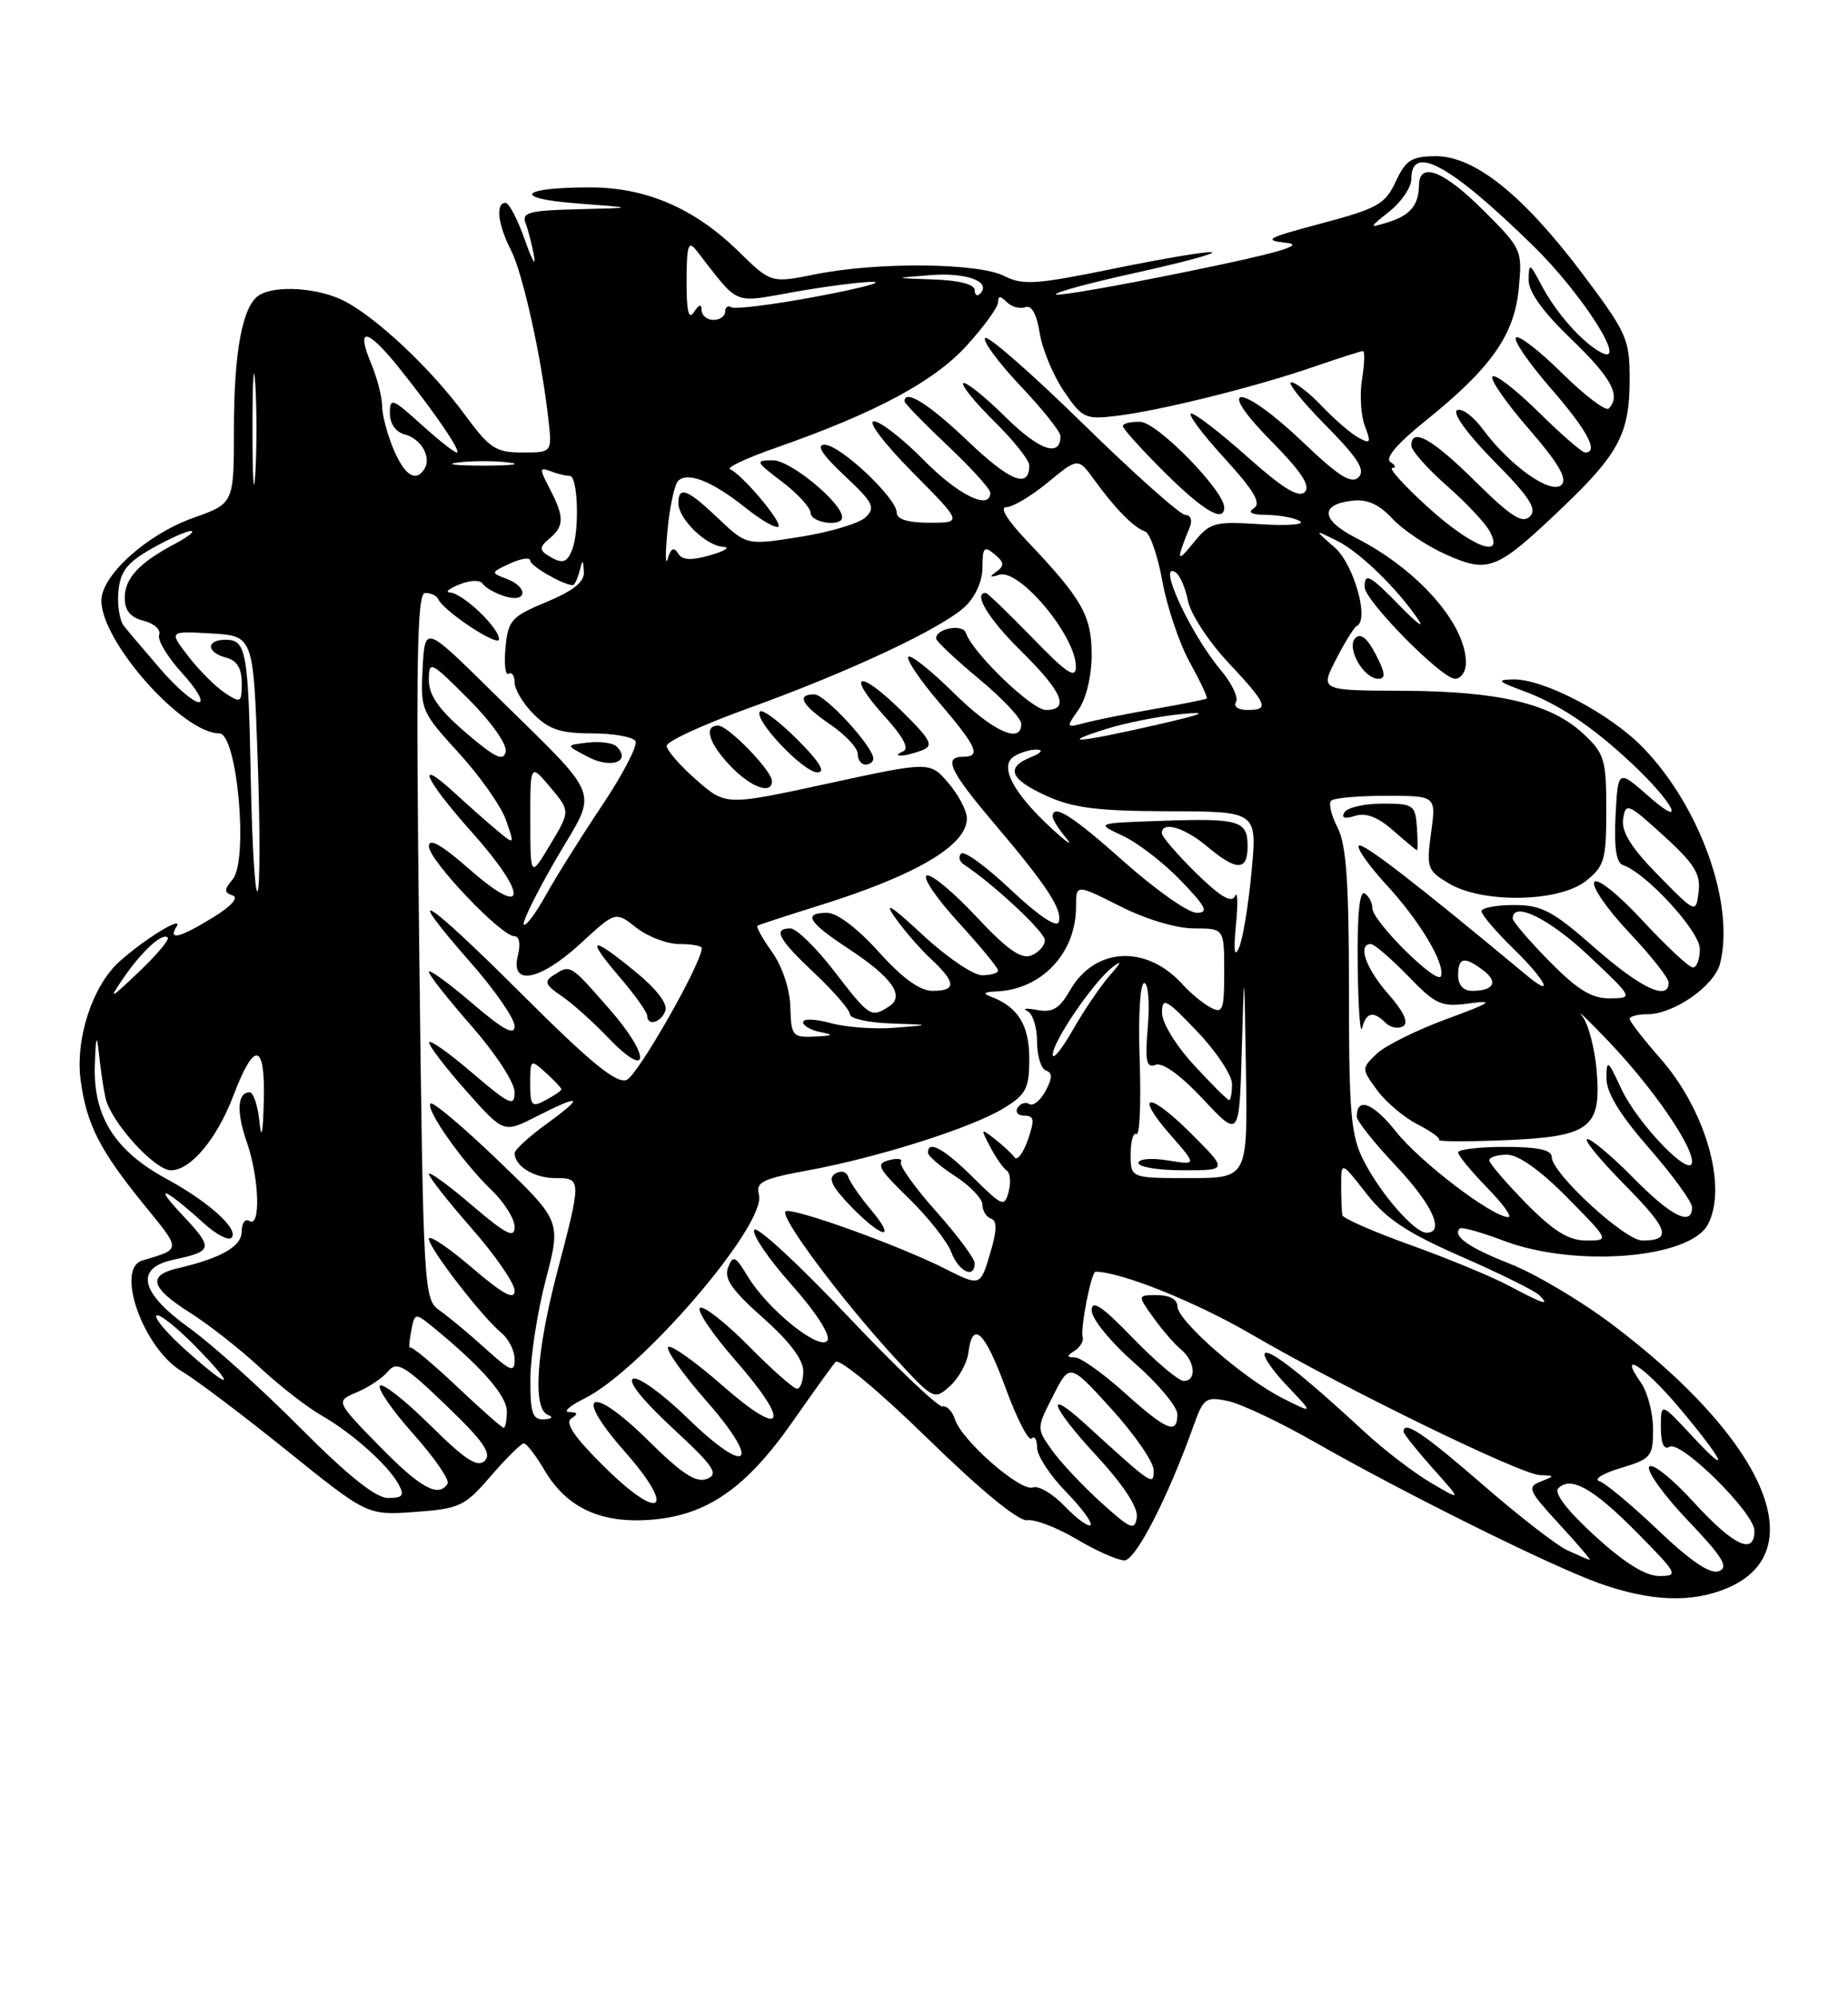 <?xml version="1.0" encoding="UTF-8" standalone="no"?>
<!DOCTYPE svg PUBLIC "-//W3C//DTD SVG 1.1//EN" "http://www.w3.org/Graphics/SVG/1.1/DTD/svg11.dtd" >
<svg xmlns="http://www.w3.org/2000/svg" xmlns:xlink="http://www.w3.org/1999/xlink" version="1.1" viewBox="0 0 237 256">
 <g >
 <path fill="currentColor"
d=" M 221.45 203.58 C 232.67 198.90 226.39 184.53 206.62 169.65 C 202.70 166.71 196.90 163.27 193.73 162.02 C 188.35 159.90 186.24 158.43 187.21 157.46 C 187.43 157.23 189.96 157.94 192.82 159.02 C 201.94 162.49 216.68 161.33 219.02 156.96 C 221.59 152.17 218.75 142.27 212.92 135.65 C 210.77 133.20 209.00 130.92 209.00 130.60 C 209.00 130.27 210.01 130.00 211.25 130.00 C 214.68 129.99 219.87 126.37 220.60 123.48 C 222.50 115.88 218.03 103.36 210.71 95.82 C 206.47 91.45 197.93 86.98 194.00 87.08 C 191.90 87.13 192.11 87.36 195.29 88.53 C 199.89 90.22 204.22 93.11 209.33 97.91 C 214.64 102.89 216.45 106.48 211.42 102.05 C 207.50 98.61 207.50 98.61 207.19 104.54 C 206.98 108.58 207.28 110.59 208.12 110.87 C 211.11 111.87 218.00 119.37 218.00 121.63 C 218.00 122.93 217.60 124.00 217.11 124.00 C 216.62 124.00 213.72 121.30 210.66 118.00 C 207.50 114.59 204.83 112.46 204.46 113.06 C 204.11 113.64 206.11 116.53 208.91 119.50 C 211.71 122.46 214.00 125.36 214.00 125.94 C 214.00 128.35 210.44 126.68 204.54 121.50 C 199.11 116.73 197.73 116.00 194.14 116.00 C 191.86 116.00 190.00 116.36 190.00 116.80 C 190.00 117.24 191.80 119.35 194.00 121.50 C 198.27 125.67 199.49 128.09 195.75 124.98 C 181.82 113.39 174.75 107.92 174.27 108.39 C 173.96 108.70 175.54 110.94 177.77 113.37 C 182.07 118.03 185.34 123.49 184.80 125.11 C 184.38 126.37 176.00 118.09 176.00 116.40 C 176.00 115.70 175.55 114.84 175.00 114.50 C 174.36 114.10 174.04 117.38 174.12 123.69 C 174.18 129.09 174.44 132.71 174.69 131.75 C 175.22 129.73 176.14 129.54 177.71 131.11 C 178.32 131.72 179.33 131.91 179.95 131.53 C 180.68 131.08 180.03 129.66 178.03 127.39 C 175.15 124.11 174.07 121.00 175.80 121.00 C 176.24 121.00 178.37 122.83 180.55 125.07 C 184.18 128.82 184.83 129.10 188.50 128.60 C 191.76 128.16 191.20 128.53 185.50 130.62 C 181.65 132.04 177.62 134.04 176.54 135.08 C 174.60 136.95 174.60 136.99 176.61 139.73 C 177.73 141.26 180.06 143.22 181.79 144.11 C 183.53 145.00 184.77 145.90 184.56 146.11 C 184.34 146.32 188.07 146.34 192.83 146.15 C 203.93 145.71 205.38 144.62 204.77 137.27 C 204.53 134.39 203.70 131.23 202.92 130.24 C 202.14 129.26 203.66 130.71 206.30 133.48 C 211.83 139.27 217.00 146.71 217.00 148.89 C 217.00 151.27 210.02 144.07 207.90 139.50 C 206.20 135.84 206.04 135.73 206.02 138.19 C 206.01 140.03 207.72 142.85 211.50 147.18 C 214.53 150.65 217.00 154.05 217.00 154.74 C 217.00 157.24 214.33 155.91 209.50 151.00 C 206.79 148.25 204.12 146.00 203.57 146.00 C 203.02 146.00 205.15 148.61 208.31 151.81 C 214.04 157.60 214.49 159.00 210.62 159.00 C 208.37 159.00 199.00 150.36 199.00 148.29 C 199.00 147.38 197.23 147.00 193.00 147.00 C 189.70 147.00 187.00 147.32 187.00 147.71 C 187.00 148.10 188.67 150.12 190.70 152.21 C 192.74 154.29 193.97 156.00 193.44 156.00 C 191.40 156.00 182.13 148.95 179.05 145.06 C 176.11 141.36 174.00 140.54 174.00 143.12 C 174.00 143.67 176.25 146.50 179.00 149.41 C 183.68 154.36 185.36 158.00 182.95 158.00 C 181.41 158.00 177.07 153.04 174.90 148.79 C 173.24 145.55 173.00 142.78 173.00 126.99 C 173.00 113.09 172.66 108.25 171.54 106.08 C 170.74 104.52 170.36 102.97 170.71 102.63 C 171.05 102.28 174.23 102.00 177.76 102.00 C 184.19 102.00 184.19 102.00 183.53 106.75 C 182.92 111.25 183.04 111.59 185.85 113.25 C 190.19 115.82 199.92 115.64 203.37 112.93 C 205.76 111.04 206.00 110.23 206.00 103.83 C 206.00 97.34 205.78 96.59 203.05 94.04 C 198.91 90.18 192.22 88.59 179.90 88.54 C 169.29 88.50 169.29 88.50 171.35 84.50 C 172.48 82.30 173.68 80.38 174.00 80.23 C 175.65 79.49 173.63 72.32 171.17 70.17 C 168.50 67.84 168.50 67.84 171.50 69.33 C 174.44 70.80 179.28 75.52 181.94 79.50 C 182.67 80.60 181.63 79.81 179.62 77.75 C 175.68 73.70 174.99 73.33 175.01 75.25 C 175.03 77.00 184.89 87.00 186.60 87.00 C 187.37 87.00 188.00 86.08 188.00 84.95 C 188.00 79.98 181.85 73.01 173.91 68.95 C 169.43 66.67 169.21 64.67 173.39 64.18 C 175.34 63.95 176.84 64.62 178.58 66.49 C 179.92 67.93 183.03 70.01 185.50 71.10 C 190.93 73.51 191.95 73.09 200.35 65.08 C 207.63 58.14 209.00 55.53 209.00 48.61 C 209.00 43.45 208.64 42.65 202.91 35.04 C 195.31 24.96 189.09 19.99 184.11 20.02 C 181.03 20.04 180.28 20.52 179.00 23.27 C 177.66 26.16 176.67 26.72 169.50 28.63 C 162.41 30.51 161.90 30.79 165.00 31.13 C 167.50 31.39 163.82 32.46 152.17 34.83 C 143.19 36.67 135.64 37.98 135.41 37.74 C 135.17 37.50 139.79 36.25 145.67 34.96 C 151.54 33.67 155.94 32.49 155.43 32.33 C 154.92 32.18 149.32 33.11 143.00 34.40 C 132.90 36.47 131.17 36.59 128.80 35.38 C 125.48 33.68 112.53 33.56 104.61 35.15 C 98.88 36.30 98.88 36.30 94.69 32.20 C 89.10 26.73 82.91 24.05 75.83 24.02 C 66.74 23.99 65.46 25.42 74.00 26.07 C 81.50 26.64 81.50 26.64 74.14 26.82 C 67.87 26.97 66.88 27.23 67.40 28.59 C 67.73 29.47 68.23 31.38 68.49 32.84 C 68.76 34.30 68.23 33.36 67.31 30.75 C 66.40 28.14 65.28 26.00 64.82 26.00 C 63.53 26.00 63.86 28.82 65.52 32.04 C 67.04 34.98 69.44 45.78 70.33 53.75 C 70.81 58.00 70.81 58.00 66.99 58.00 C 63.58 58.00 62.79 57.48 59.61 53.15 C 55.34 47.33 48.37 40.76 44.16 38.58 C 40.89 36.89 35.32 36.51 33.23 37.84 C 31.10 39.19 30.00 45.03 30.00 55.01 C 30.00 64.53 30.00 64.53 24.78 66.38 C 18.84 68.49 13.00 73.75 13.00 76.98 C 13.00 82.27 23.42 93.99 28.13 94.00 C 30.41 94.00 31.89 110.22 29.84 112.70 C 28.72 114.05 28.72 114.40 29.84 114.77 C 30.65 115.05 29.66 116.15 27.34 117.58 C 23.03 120.22 21.51 120.60 22.65 118.75 C 23.57 117.26 18.44 120.42 15.28 123.28 C 11.83 126.41 9.62 133.23 10.35 138.52 C 11.12 144.16 12.82 147.48 18.54 154.50 C 23.27 160.30 23.28 160.07 18.25 161.56 C 14.73 162.61 18.40 172.86 23.34 175.78 C 25.08 176.80 31.14 181.38 36.81 185.94 C 47.11 194.23 47.11 194.23 53.24 193.79 C 58.97 193.37 59.60 193.07 62.96 189.17 C 64.94 186.88 66.84 185.00 67.18 185.00 C 67.52 185.00 68.72 186.55 69.83 188.44 C 72.69 193.29 77.10 195.32 83.60 194.78 C 90.69 194.20 95.69 190.72 101.60 182.29 C 104.21 178.55 106.71 175.08 107.15 174.57 C 107.61 174.04 112.70 178.26 118.97 184.38 C 125.87 191.11 130.65 195.02 131.75 194.85 C 132.71 194.70 135.56 195.79 138.09 197.29 C 140.61 198.78 143.36 200.00 144.20 200.00 C 145.65 200.00 149.79 191.92 153.08 182.72 C 154.33 179.21 154.65 178.98 157.46 179.57 C 159.13 179.92 164.10 182.26 168.49 184.77 C 180.09 191.39 198.96 200.76 205.15 202.95 C 211.65 205.26 216.94 205.47 221.45 203.58 Z  M 181.71 106.00 C 181.51 103.18 181.25 103.00 177.31 103.00 C 175.00 103.00 172.81 103.50 172.43 104.11 C 171.98 104.84 172.43 105.00 173.78 104.57 C 175.16 104.13 176.71 104.72 178.65 106.43 C 180.22 107.81 181.59 108.95 181.71 108.97 C 181.83 108.99 181.83 107.65 181.71 106.00 Z  M 176.44 83.89 C 175.37 81.81 174.50 81.10 173.83 81.77 C 172.61 82.99 174.86 87.00 176.77 87.00 C 177.74 87.00 177.67 86.25 176.44 83.89 Z  M 204.53 196.85 C 200.97 193.60 199.25 191.35 199.85 190.75 C 201.46 189.14 204.34 190.77 210.00 196.50 C 215.17 201.73 215.30 202.00 212.80 202.00 C 211.02 202.00 208.33 200.32 204.53 196.85 Z  M 212.66 196.14 C 209.27 192.91 205.87 190.08 205.11 189.84 C 204.34 189.60 205.58 188.84 207.86 188.16 C 211.75 186.99 212.00 186.70 212.00 183.18 C 212.00 181.13 211.30 178.44 210.44 177.22 C 207.42 172.91 210.81 175.07 215.20 180.25 C 221.02 187.13 222.27 189.71 217.07 184.12 C 213.00 179.74 213.00 179.74 213.00 182.93 C 213.00 184.99 213.39 185.88 214.10 185.44 C 215.53 184.55 225.00 193.90 225.00 196.21 C 225.00 199.40 222.31 198.12 217.17 192.49 C 214.40 189.46 211.85 187.44 211.50 188.00 C 211.16 188.56 213.39 191.66 216.47 194.89 C 220.93 199.56 221.74 200.88 220.45 201.38 C 219.34 201.81 216.87 200.14 212.66 196.14 Z  M 201.00 198.70 C 199.62 198.06 194.73 194.27 190.13 190.27 C 182.61 183.74 180.00 181.99 180.00 183.50 C 180.00 183.77 181.69 185.89 183.75 188.20 C 187.50 192.40 187.50 192.40 183.50 190.05 C 181.30 188.75 177.47 185.82 175.00 183.53 C 167.19 176.31 162.81 172.86 162.21 173.45 C 161.90 173.77 163.18 175.65 165.07 177.63 C 168.50 181.23 168.50 181.23 164.50 179.22 C 159.46 176.68 151.00 169.29 151.00 167.42 C 151.00 166.56 149.98 166.00 148.43 166.00 C 145.86 166.00 145.86 166.00 147.89 168.84 C 149.00 170.40 150.60 172.26 151.45 172.96 C 153.28 174.48 153.50 177.00 151.81 177.00 C 151.15 177.00 148.23 174.53 145.31 171.52 C 141.32 167.40 140.00 166.52 140.00 167.96 C 140.00 169.03 142.42 172.00 145.49 174.69 C 148.51 177.33 150.98 180.29 150.99 181.25 C 151.01 183.94 149.65 183.39 144.21 178.50 C 141.46 176.03 138.60 173.99 137.85 173.98 C 136.76 173.97 136.75 173.81 137.80 173.14 C 138.52 172.69 138.99 171.91 138.85 171.41 C 138.53 170.26 139.95 163.00 140.50 163.00 C 143.72 163.00 153.39 166.88 160.50 171.03 C 172.43 177.98 194.99 188.98 197.50 189.07 C 199.44 189.14 199.44 189.16 197.57 189.90 C 195.81 190.58 196.03 191.08 199.95 195.33 C 202.32 197.90 204.08 199.97 203.88 199.93 C 203.67 199.90 202.38 199.34 201.00 198.70 Z  M 136.56 193.07 C 135.03 191.46 133.19 190.38 132.47 190.65 C 130.91 191.25 123.34 184.64 122.48 181.94 C 122.15 180.90 121.43 180.14 120.88 180.27 C 120.33 180.40 114.81 175.13 108.61 168.58 C 102.41 162.02 97.06 157.09 96.73 157.63 C 96.40 158.17 98.53 161.32 101.48 164.63 C 104.61 168.14 106.54 171.12 106.12 171.80 C 105.22 173.27 98.53 167.92 95.92 163.64 C 94.29 160.95 94.01 160.82 93.37 162.47 C 92.83 163.89 93.87 165.38 97.85 168.91 C 101.24 171.91 103.03 174.28 103.02 175.75 C 103.01 176.99 102.65 178.00 102.22 178.00 C 101.78 178.00 99.01 175.55 96.05 172.55 C 93.08 169.55 90.27 167.34 89.78 167.63 C 89.30 167.93 91.33 170.95 94.30 174.34 C 101.58 182.66 100.56 184.54 92.57 177.52 C 89.12 174.50 86.03 172.31 85.69 172.65 C 85.35 172.99 87.55 176.09 90.58 179.55 C 97.76 187.73 95.97 189.35 88.15 181.74 C 85.04 178.71 81.92 176.45 81.22 176.71 C 80.43 177.00 82.36 179.43 86.22 183.01 C 91.57 187.96 92.23 188.93 90.67 189.55 C 89.28 190.10 87.47 188.93 83.17 184.67 C 75.77 177.35 73.35 178.38 80.07 185.99 C 86.82 193.63 84.81 195.22 77.51 188.01 C 73.68 184.23 72.40 182.36 73.27 181.81 C 74.18 181.23 74.11 181.02 73.00 180.99 C 72.17 180.97 73.04 180.20 74.92 179.27 C 82.27 175.65 98.32 156.94 97.33 153.14 C 96.90 151.51 97.76 151.09 103.67 150.00 C 112.69 148.34 124.70 144.52 128.75 142.03 C 131.61 140.27 132.00 139.51 132.00 135.67 C 132.00 131.35 130.52 129.01 127.00 127.71 C 126.00 127.34 126.23 127.13 127.70 127.08 C 133.57 126.87 138.00 122.19 138.00 116.20 C 138.00 113.31 138.00 113.31 143.64 116.15 C 146.93 117.82 150.89 119.00 153.14 119.00 C 157.00 119.00 157.00 119.00 157.00 124.54 C 157.00 129.51 156.82 129.97 155.24 129.13 C 154.27 128.61 152.66 127.28 151.67 126.18 C 147.01 121.03 140.41 121.38 137.21 126.95 C 135.87 129.29 134.98 129.82 133.01 129.45 C 131.63 129.20 131.06 129.25 131.75 129.58 C 132.44 129.90 133.00 131.67 133.00 133.50 C 133.00 135.33 133.51 137.00 134.14 137.21 C 134.99 137.50 134.98 138.17 134.09 139.83 C 133.44 141.05 132.50 141.81 132.02 141.51 C 131.53 141.21 130.86 141.42 130.51 141.98 C 130.16 142.54 130.56 143.00 131.39 143.00 C 132.64 143.00 132.71 143.53 131.82 146.10 C 131.22 147.80 130.46 148.81 130.12 148.35 C 129.78 147.88 128.64 146.82 127.59 146.00 C 125.76 144.57 125.73 144.61 126.99 147.00 C 127.71 148.38 128.67 149.74 129.11 150.04 C 129.56 150.33 129.67 151.54 129.36 152.72 C 128.83 154.75 128.57 154.65 124.82 150.94 C 121.05 147.21 118.98 146.07 119.01 147.75 C 119.02 148.16 120.59 149.52 122.51 150.76 C 124.43 152.00 126.00 153.65 126.00 154.43 C 126.00 155.20 126.50 156.00 127.10 156.20 C 127.90 156.47 127.86 157.75 126.96 160.73 C 125.72 164.89 125.72 164.89 121.11 162.57 C 115.27 159.63 101.99 154.84 100.79 155.24 C 99.71 155.60 107.74 166.40 114.78 174.06 C 119.72 179.42 119.81 179.47 121.84 177.65 C 122.96 176.63 124.03 174.70 124.19 173.36 C 124.73 169.13 126.30 170.64 128.99 177.97 C 130.42 181.87 131.91 184.76 132.30 184.37 C 132.68 183.98 133.00 184.51 133.00 185.54 C 133.00 186.57 134.66 189.11 136.69 191.19 C 138.71 193.27 140.14 195.19 139.86 195.47 C 139.58 195.75 138.10 194.67 136.56 193.07 Z  M 125.00 161.91 C 125.00 161.31 122.77 158.32 120.04 155.25 C 117.31 152.19 115.28 149.35 115.54 148.94 C 115.79 148.52 115.11 148.42 114.02 148.70 C 112.27 149.16 112.57 149.73 116.54 153.59 C 119.01 155.99 121.46 159.09 121.99 160.48 C 122.95 163.00 125.00 163.97 125.00 161.91 Z  M 111.68 155.04 C 110.31 153.41 109.01 151.53 108.79 150.86 C 108.55 150.15 107.85 149.98 107.10 150.44 C 106.16 151.02 106.69 152.11 109.11 154.61 C 113.15 158.78 115.11 159.11 111.68 155.04 Z  M 141.21 192.58 C 138.85 190.44 136.02 187.43 134.92 185.89 C 132.92 183.08 132.92 183.08 135.06 178.89 C 137.19 174.70 137.19 174.70 142.55 180.60 C 145.50 183.85 147.93 187.37 147.95 188.42 C 148.00 190.52 147.82 190.40 139.26 182.59 C 133.88 177.68 134.72 180.19 140.58 186.54 C 144.09 190.34 145.97 193.21 145.79 194.48 C 145.53 196.23 145.01 196.01 141.21 192.58 Z  M 38.48 182.98 C 33.54 178.01 27.16 172.28 24.30 170.23 C 17.97 165.69 17.23 162.54 22.25 161.46 C 27.35 160.37 27.42 160.02 23.34 155.68 C 19.48 151.58 21.13 152.25 26.24 156.88 C 27.75 158.24 29.30 159.04 29.68 158.65 C 30.72 157.61 26.81 154.06 21.36 151.10 C 14.75 147.52 11.96 143.11 12.16 136.60 C 12.28 132.81 12.41 132.40 12.68 135.00 C 12.88 136.93 13.26 139.50 13.53 140.73 C 14.22 143.80 19.83 150.00 21.93 150.00 C 24.45 150.00 27.83 145.96 29.93 140.43 C 32.63 133.32 34.03 133.59 33.83 141.17 C 33.72 145.35 33.53 146.23 33.27 143.75 C 33.06 141.69 32.49 140.00 32.02 140.00 C 30.44 140.00 30.29 142.48 31.65 146.38 C 33.24 150.94 33.46 157.40 32.00 156.50 C 31.45 156.16 31.00 156.75 31.00 157.82 C 31.00 159.76 28.40 161.25 22.75 162.57 C 18.87 163.48 19.33 165.07 24.38 168.26 C 26.78 169.78 30.80 172.93 33.31 175.26 C 35.81 177.59 39.36 180.35 41.18 181.39 C 45.12 183.63 49.79 187.80 51.12 190.25 C 51.90 191.69 51.66 192.00 49.76 192.00 C 48.19 192.00 44.61 189.14 38.48 182.98 Z  M 48.61 185.30 C 43.04 179.60 43.04 179.60 45.77 178.45 C 47.27 177.82 49.08 176.61 49.78 175.76 C 50.90 174.42 51.85 174.97 57.21 180.13 C 61.98 184.70 63.10 186.30 62.17 187.23 C 61.25 188.15 59.67 187.12 55.18 182.68 C 52.00 179.53 49.09 177.24 48.73 177.60 C 48.37 177.96 50.29 180.75 53.00 183.79 C 55.71 186.83 57.69 189.69 57.40 190.16 C 56.25 192.02 53.91 190.73 48.61 185.30 Z  M 58.57 177.69 C 55.48 174.77 52.80 172.54 52.61 172.73 C 52.42 172.91 52.47 171.97 52.73 170.63 C 53.20 168.19 53.20 168.19 55.82 170.34 C 61.83 175.28 65.00 178.92 65.00 180.90 C 65.00 182.06 64.82 183.00 64.59 183.00 C 64.37 183.00 61.66 180.61 58.57 177.69 Z  M 68.02 176.75 C 68.03 173.86 68.92 168.12 70.00 164.00 C 71.96 156.50 71.96 156.50 63.85 148.71 C 59.39 144.43 55.51 141.16 55.22 141.44 C 54.52 142.15 59.34 148.99 63.02 152.52 C 64.66 154.09 66.00 156.22 66.00 157.26 C 66.00 158.78 64.90 158.22 60.50 154.46 C 57.48 151.87 55.00 150.08 55.00 150.47 C 55.00 150.87 57.48 154.01 60.50 157.46 C 63.52 160.90 66.00 164.49 66.00 165.44 C 66.00 166.70 64.54 165.91 60.50 162.46 C 57.48 159.87 55.00 158.22 55.00 158.79 C 55.00 159.97 61.83 168.81 64.33 170.87 C 65.25 171.63 66.00 173.14 66.00 174.24 C 66.00 175.98 65.53 175.81 62.25 172.85 C 60.19 170.98 57.55 168.79 56.40 167.98 C 54.33 166.52 54.29 165.80 53.76 121.25 C 53.33 84.48 53.47 76.00 54.53 76.00 C 55.25 76.00 55.98 76.34 56.17 76.75 C 56.87 78.34 64.00 83.04 64.00 81.92 C 64.00 80.45 59.33 76.02 57.70 75.94 C 57.04 75.90 57.59 75.44 58.92 74.91 C 60.33 74.34 61.58 74.31 61.92 74.83 C 62.24 75.33 63.51 76.05 64.75 76.43 C 67.64 77.33 67.79 75.23 64.92 74.17 C 62.91 73.42 62.93 73.36 65.42 72.22 C 66.84 71.57 68.00 71.41 68.00 71.86 C 68.00 72.55 72.27 75.00 73.47 75.00 C 73.68 75.00 74.06 74.21 74.31 73.25 C 74.73 71.63 74.78 71.63 74.88 73.31 C 74.97 74.57 73.53 75.72 70.10 77.15 C 65.58 79.03 65.16 79.49 64.83 83.01 C 64.63 85.11 64.81 86.62 65.23 86.36 C 65.65 86.10 66.00 86.60 66.00 87.49 C 66.00 88.37 67.10 90.20 68.45 91.55 C 70.40 93.50 71.93 94.00 75.90 94.00 C 78.64 94.00 81.15 94.44 81.49 94.98 C 81.82 95.52 79.90 99.23 77.22 103.23 C 74.54 107.23 71.29 112.41 70.00 114.74 C 68.70 117.07 67.43 118.77 67.18 118.51 C 66.92 118.25 68.80 114.44 71.35 110.05 C 76.74 100.78 77.57 102.91 63.00 88.55 C 54.50 80.17 54.50 80.17 54.20 85.64 C 53.91 90.96 54.03 91.26 58.84 96.51 C 61.55 99.48 64.28 103.35 64.89 105.11 C 66.01 108.32 66.01 108.32 63.75 106.44 C 62.51 105.41 60.04 103.22 58.25 101.58 C 53.11 96.87 54.47 99.90 60.58 106.74 C 67.80 114.84 67.58 117.88 60.25 111.45 C 56.62 108.27 55.00 107.35 55.00 108.47 C 55.00 110.26 64.27 120.00 65.97 120.00 C 66.61 120.00 66.79 121.00 66.41 122.50 C 65.42 126.47 69.28 125.70 74.49 120.90 C 78.94 116.80 78.94 116.80 81.60 118.90 C 83.07 120.06 85.56 121.00 87.13 121.00 C 88.71 121.00 90.00 121.23 90.00 121.52 C 90.00 123.45 81.77 137.87 80.36 138.42 C 79.04 138.92 75.73 136.21 66.81 127.31 C 54.34 114.87 51.29 113.05 60.50 123.54 C 63.52 126.99 66.00 130.58 66.00 131.53 C 66.00 132.79 64.54 132.00 60.50 128.54 C 57.48 125.96 55.00 124.17 55.00 124.56 C 55.00 124.96 57.48 128.10 60.50 131.54 C 63.56 135.03 66.00 138.77 66.00 139.98 C 66.00 141.91 65.37 141.62 60.50 137.46 C 57.48 134.87 55.01 133.15 55.03 133.63 C 55.05 134.11 57.21 136.92 59.83 139.87 C 64.60 145.24 64.60 145.24 68.76 143.12 C 74.55 140.17 75.03 140.47 70.15 144.01 C 67.87 145.66 66.00 147.37 66.00 147.81 C 66.00 149.46 68.51 151.00 71.20 151.00 C 74.59 151.00 74.60 151.09 71.48 162.95 C 68.77 173.29 68.28 180.54 70.25 181.34 C 71.00 181.64 70.80 181.87 69.75 181.92 C 68.29 181.99 68.00 181.12 68.02 176.75 Z  M 78.16 129.34 C 73.08 123.54 73.17 123.60 71.00 124.99 C 69.74 125.79 69.90 126.22 72.00 127.65 C 73.38 128.58 76.08 131.00 78.00 133.01 C 83.35 138.60 83.50 135.42 78.16 129.34 Z  M 85.33 129.57 C 85.67 128.69 84.21 126.77 81.52 124.57 C 75.76 119.85 75.04 120.06 79.42 125.18 C 81.39 127.48 83.00 129.73 83.00 130.18 C 83.00 131.55 84.75 131.10 85.33 129.57 Z  M 79.08 95.68 C 78.62 95.22 76.95 94.99 75.37 95.18 C 72.50 95.51 72.50 95.51 75.50 97.06 C 78.44 98.57 80.99 97.59 79.08 95.68 Z  M 23.88 173.10 C 21.47 170.95 19.75 168.94 20.06 168.62 C 20.37 168.30 22.60 170.06 25.02 172.52 C 30.43 178.04 29.79 178.36 23.88 173.10 Z  M 193.50 164.79 C 191.30 163.62 185.63 161.28 180.90 159.58 C 176.17 157.89 172.24 156.16 172.15 155.75 C 172.07 155.34 172.00 153.62 172.00 151.92 C 172.00 148.84 172.00 148.84 175.25 153.00 C 177.79 156.25 180.46 158.02 187.45 161.08 C 192.37 163.23 196.85 165.45 197.40 166.00 C 198.84 167.44 198.02 167.19 193.50 164.79 Z  M 195.71 154.22 C 193.12 151.58 191.00 149.11 191.00 148.72 C 191.00 148.32 192.03 148.00 193.28 148.00 C 194.73 148.00 197.57 150.02 201.00 153.50 C 206.43 159.00 206.43 159.00 203.43 159.00 C 201.17 159.00 199.26 157.82 195.71 154.22 Z  M 145.00 147.94 C 145.00 146.26 145.34 145.09 145.75 145.35 C 146.16 145.60 146.35 141.35 146.16 135.91 C 145.96 130.25 146.21 126.00 146.74 126.00 C 147.25 126.00 147.46 128.47 147.21 131.52 C 146.83 136.05 147.01 136.93 148.20 136.48 C 149.10 136.13 151.42 137.82 154.29 140.88 C 158.94 145.85 158.94 145.85 159.25 134.67 C 159.57 123.50 159.57 123.50 159.79 137.25 C 160.00 151.00 160.00 151.00 152.50 151.00 C 145.00 151.00 145.00 151.00 145.00 147.94 Z  M 152.77 145.30 C 147.29 139.82 145.33 140.02 150.19 145.56 C 153.50 149.34 153.50 149.34 149.75 148.73 C 147.65 148.39 146.00 148.54 146.00 149.06 C 146.00 149.58 148.58 150.00 151.74 150.00 C 157.47 150.00 157.47 150.00 152.77 145.30 Z  M 68.00 138.88 C 68.00 135.75 68.04 135.73 70.00 137.50 C 71.10 138.50 72.00 139.45 72.00 139.62 C 72.00 139.79 71.10 140.41 70.00 141.00 C 68.19 141.97 68.00 141.76 68.00 138.88 Z  M 153.13 136.52 C 150.77 133.97 149.01 131.07 149.02 129.77 C 149.04 127.76 149.56 128.04 153.52 132.19 C 155.99 134.77 158.00 137.81 158.00 138.94 C 158.00 140.07 157.83 141.00 157.63 141.00 C 157.42 141.00 155.40 138.99 153.13 136.52 Z  M 135.01 135.18 C 135.00 133.51 140.23 125.85 142.67 123.97 C 143.94 122.99 143.83 123.32 142.32 125.03 C 141.13 126.39 139.00 129.53 137.59 132.00 C 136.18 134.47 135.02 135.91 135.01 135.18 Z  M 101.36 129.09 C 101.30 126.78 100.34 123.89 99.02 122.03 C 97.79 120.30 96.94 118.78 97.14 118.65 C 97.34 118.52 100.88 117.37 105.00 116.08 C 117.45 112.21 124.00 108.36 124.00 104.90 C 124.00 103.92 122.93 101.87 121.62 100.35 C 119.25 97.59 119.25 97.59 106.16 100.43 C 93.07 103.27 93.07 103.27 89.28 99.94 C 87.20 98.12 85.50 96.16 85.50 95.59 C 85.50 95.02 90.22 92.85 96.00 90.77 C 108.94 86.10 120.76 80.56 123.75 77.76 C 125.10 76.50 126.00 74.47 126.00 72.70 C 126.00 70.16 126.21 69.93 127.55 71.04 C 128.79 72.07 128.84 72.51 127.80 73.26 C 126.83 73.95 126.92 74.06 128.14 73.67 C 130.74 72.84 138.02 81.57 137.98 85.47 C 137.96 87.07 136.79 86.29 132.40 81.75 C 129.33 78.59 126.64 76.00 126.42 76.00 C 124.74 76.00 126.79 79.36 131.00 83.50 C 136.27 88.69 137.23 91.00 134.13 91.00 C 132.33 91.00 124.72 83.67 123.87 81.12 C 123.47 79.90 119.94 80.58 120.06 81.86 C 120.09 82.21 122.56 84.53 125.53 87.00 C 128.51 89.47 130.96 92.06 130.97 92.75 C 131.03 95.45 127.32 93.76 122.31 88.81 C 119.41 85.95 116.80 83.87 116.49 84.18 C 116.18 84.49 117.96 87.14 120.46 90.06 C 125.32 95.76 125.87 97.00 123.50 97.00 C 120.95 97.00 121.80 98.82 127.44 105.47 C 134.30 113.56 136.30 116.61 135.77 118.19 C 135.52 118.95 133.12 117.33 129.66 114.07 C 126.54 111.11 123.66 109.01 123.27 109.40 C 122.88 109.79 123.03 110.42 123.61 110.80 C 127.50 113.38 134.00 119.46 134.00 120.51 C 134.00 121.21 133.21 122.09 132.25 122.47 C 130.95 122.97 129.13 121.68 125.22 117.50 C 122.32 114.39 119.46 112.01 118.86 112.21 C 118.25 112.42 120.07 115.10 122.88 118.18 C 125.70 121.26 128.00 124.05 128.00 124.39 C 128.00 124.73 127.07 125.00 125.94 125.00 C 124.81 125.00 121.35 122.64 118.25 119.75 C 114.42 116.18 113.29 115.46 114.71 117.50 C 115.86 119.15 117.97 121.59 119.40 122.92 C 122.63 125.94 122.68 127.00 119.59 127.00 C 117.97 127.00 115.72 125.37 112.69 122.00 C 110.01 119.02 107.35 117.00 106.10 117.00 C 102.94 117.00 103.62 118.18 108.71 121.53 C 114.43 125.28 116.11 127.67 114.00 129.01 C 111.70 130.48 111.53 130.37 107.00 124.50 C 104.67 121.47 102.14 119.00 101.38 119.00 C 99.07 119.00 99.80 120.36 104.50 124.78 C 106.97 127.11 109.00 129.46 109.00 130.01 C 109.00 130.55 111.36 131.08 114.25 131.18 C 119.50 131.36 119.50 131.36 114.77 131.73 C 112.18 131.94 108.46 131.67 106.52 131.13 C 104.59 130.60 103.00 130.54 103.00 131.01 C 103.00 131.48 104.01 132.06 105.25 132.29 C 107.01 132.63 106.84 132.76 104.48 132.86 C 101.63 132.99 101.46 132.78 101.36 129.09 Z  M 99.00 100.11 C 99.00 98.79 93.38 93.00 92.10 93.00 C 90.20 93.00 90.90 95.28 93.69 98.20 C 96.31 100.93 99.00 101.90 99.00 100.11 Z  M 102.27 94.80 C 99.96 92.49 97.80 90.87 97.47 91.19 C 96.54 92.13 103.02 99.00 104.84 99.00 C 105.94 99.00 105.10 97.63 102.27 94.80 Z  M 112.00 97.23 C 112.00 95.71 105.83 89.00 104.43 89.00 C 102.08 89.00 102.81 90.36 106.51 92.88 C 108.43 94.19 110.00 95.87 110.00 96.63 C 110.00 97.38 110.45 98.00 111.00 98.00 C 111.55 98.00 112.00 97.65 112.00 97.23 Z  M 118.27 96.16 C 119.79 95.56 119.40 94.83 115.54 91.04 C 110.06 85.66 108.43 86.26 113.45 91.82 C 115.91 94.53 116.65 95.98 115.78 96.33 C 115.08 96.61 114.95 96.85 115.50 96.85 C 116.05 96.86 117.30 96.54 118.27 96.16 Z  M 15.79 125.41 C 18.19 121.91 20.83 119.49 21.51 120.17 C 21.76 120.42 20.10 122.40 17.82 124.56 C 14.07 128.13 13.88 128.21 15.79 125.41 Z  M 198.71 123.22 C 196.12 120.58 194.00 118.11 194.00 117.72 C 194.00 115.44 198.68 117.73 203.70 122.46 C 209.50 127.93 209.50 127.93 206.46 127.96 C 204.13 127.99 202.33 126.88 198.71 123.22 Z  M 187.00 125.00 C 187.00 122.69 187.80 122.53 190.23 124.38 C 192.19 125.86 191.58 127.00 188.83 127.00 C 187.67 127.00 187.00 126.27 187.00 125.00 Z  M 158.51 118.50 C 158.78 115.75 158.72 114.11 158.38 114.85 C 157.95 115.80 156.51 114.95 153.38 111.89 C 150.97 109.52 149.00 107.23 149.00 106.79 C 149.00 105.20 151.92 106.06 154.82 108.50 C 158.59 111.67 160.00 111.66 160.00 108.47 C 160.00 105.17 158.95 104.86 148.92 105.21 C 140.50 105.50 140.50 105.50 144.00 107.13 C 145.93 108.03 149.28 110.62 151.45 112.88 C 154.71 116.28 155.06 117.00 153.45 116.99 C 152.38 116.99 148.22 114.06 144.20 110.49 C 137.48 104.51 135.00 102.94 135.00 104.67 C 135.00 105.04 135.78 106.28 136.73 107.42 C 137.68 108.56 136.84 108.01 134.86 106.18 C 129.90 101.61 128.11 98.17 130.05 96.95 C 130.85 96.44 132.18 96.05 133.00 96.08 C 133.84 96.11 133.51 96.53 132.25 97.03 C 128.90 98.38 129.50 99.87 134.25 102.03 C 137.64 103.56 140.81 103.96 149.87 103.98 C 161.23 104.00 161.23 104.00 160.51 111.69 C 160.12 115.92 159.40 120.31 158.91 121.44 C 158.31 122.85 158.18 121.91 158.51 118.50 Z  M 212.66 112.18 C 209.19 108.65 207.92 106.61 208.16 104.98 C 208.48 102.83 208.77 102.95 213.34 107.10 C 217.29 110.69 218.12 112.02 217.84 114.30 C 217.50 117.10 217.50 117.10 212.66 112.18 Z  M 32.17 100.22 C 31.85 83.44 31.60 82.00 28.93 82.00 C 26.40 82.00 26.44 83.62 29.00 84.29 C 30.38 84.65 31.00 85.65 31.00 87.53 C 31.00 90.09 30.88 90.16 28.82 88.80 C 27.62 88.00 25.52 85.89 24.15 84.12 C 21.65 80.88 21.65 80.88 27.08 81.19 C 32.50 81.50 32.50 81.50 33.05 97.50 C 33.36 106.30 33.35 113.83 33.03 114.22 C 32.71 114.62 32.33 108.32 32.17 100.22 Z  M 68.01 105.17 C 68.00 97.85 68.00 97.85 70.57 100.90 C 73.14 103.96 73.14 103.96 70.58 108.23 C 68.02 112.50 68.02 112.50 68.01 105.17 Z  M 59.75 93.92 C 56.29 90.95 55.00 89.12 55.00 87.18 C 55.00 84.62 55.19 84.71 60.10 89.62 C 63.04 92.56 65.05 95.42 64.85 96.36 C 64.58 97.64 63.48 97.11 59.75 93.92 Z  M 141.94 93.41 C 144.37 92.65 148.65 91.80 151.44 91.53 C 155.26 91.16 154.43 91.51 148.00 92.98 C 138.14 95.22 135.59 95.40 141.94 93.41 Z  M 138.33 90.94 C 139.31 89.54 140.00 86.63 140.00 83.91 C 140.00 78.90 138.78 76.77 131.63 69.25 C 129.16 66.65 128.16 65.00 129.06 65.00 C 129.88 65.00 132.28 63.57 134.40 61.82 C 138.26 58.64 138.26 58.64 140.38 61.56 C 143.04 65.23 145.42 67.64 146.86 68.12 C 147.48 68.33 148.47 71.20 149.07 74.50 C 149.67 77.80 151.25 82.48 152.59 84.90 C 153.93 87.32 154.91 89.40 154.76 89.53 C 154.62 89.65 151.57 90.26 148.00 90.88 C 144.43 91.50 140.41 92.31 139.08 92.67 C 136.71 93.31 136.69 93.27 138.33 90.94 Z  M 158.51 89.98 C 158.86 89.42 157.97 87.56 156.54 85.86 C 152.67 81.26 148.32 71.84 150.76 73.35 C 151.30 73.69 152.02 75.33 152.35 77.00 C 152.68 78.67 154.99 82.22 157.48 84.87 C 162.58 90.33 162.85 91.00 159.94 91.00 C 158.80 91.00 158.16 90.55 158.51 89.98 Z  M 20.57 85.75 C 18.55 83.41 16.44 80.93 15.89 80.23 C 15.33 79.53 15.02 77.51 15.19 75.75 C 15.44 73.21 16.32 72.09 19.50 70.29 C 21.70 69.05 23.95 68.04 24.50 68.06 C 25.05 68.07 24.15 68.79 22.50 69.67 C 17.85 72.12 16.00 74.10 16.00 76.64 C 16.00 78.27 16.73 79.14 18.43 79.57 C 19.77 79.91 20.66 80.72 20.41 81.37 C 20.16 82.03 21.49 84.23 23.36 86.28 C 25.24 88.33 26.20 90.00 25.50 90.00 C 24.80 90.00 22.58 88.09 20.57 85.75 Z  M 85.60 68.00 C 85.89 64.97 86.50 62.12 86.96 61.65 C 88.17 60.42 91.29 61.65 95.57 65.05 C 97.62 66.69 99.54 67.79 99.83 67.50 C 100.37 66.97 95.20 60.83 93.63 60.14 C 93.15 59.92 95.81 58.68 99.54 57.38 C 112.26 52.93 119.78 48.91 123.97 44.30 C 126.19 41.87 128.00 39.36 128.00 38.74 C 128.00 37.90 128.29 37.89 129.12 38.72 C 129.74 39.34 130.80 39.63 131.49 39.37 C 132.29 39.06 132.95 40.24 133.34 42.70 C 133.68 44.79 135.08 48.15 136.45 50.16 C 138.80 53.61 139.19 53.79 143.22 53.30 C 148.79 52.63 160.95 49.61 168.41 47.04 C 171.66 45.92 174.53 45.00 174.79 45.00 C 175.05 45.00 175.00 46.61 174.68 48.57 C 174.36 50.53 174.52 53.25 175.04 54.60 C 175.86 56.75 175.76 56.94 174.24 56.11 C 173.28 55.60 171.18 53.78 169.56 52.09 C 167.95 50.39 166.16 49.00 165.60 49.00 C 165.03 49.00 167.01 51.47 169.99 54.49 C 174.17 58.72 175.14 60.26 174.23 61.17 C 173.32 62.08 171.68 61.05 167.10 56.68 C 159.14 49.09 155.52 48.93 162.99 56.49 C 166.89 60.44 168.11 62.29 167.33 63.07 C 166.55 63.85 164.49 62.58 160.00 58.58 C 156.56 55.51 153.31 53.00 152.77 53.00 C 152.24 53.00 154.12 55.54 156.96 58.65 C 160.82 62.87 161.80 64.51 160.81 65.14 C 159.94 65.69 160.51 65.98 162.50 66.00 C 164.15 66.02 166.05 66.38 166.73 66.81 C 167.40 67.24 165.11 67.41 161.64 67.19 C 155.67 66.81 155.18 66.95 153.00 69.64 C 150.89 72.25 150.82 71.90 152.61 67.50 C 152.94 66.67 152.68 66.00 152.02 66.00 C 151.37 66.00 145.47 60.75 138.91 54.33 C 132.36 47.92 126.70 42.96 126.34 43.32 C 125.98 43.68 128.01 46.43 130.84 49.43 C 133.68 52.43 136.00 55.33 136.00 55.88 C 136.00 58.68 133.31 57.75 128.93 53.43 C 126.24 50.78 123.82 48.85 123.54 49.12 C 123.27 49.40 125.06 51.60 127.52 54.02 C 129.98 56.44 132.00 58.97 132.00 59.65 C 132.00 62.68 129.56 61.72 124.15 56.56 C 119.14 51.78 116.00 49.81 116.00 51.44 C 116.00 51.69 118.47 54.23 121.50 57.09 C 124.53 59.95 127.00 62.67 127.00 63.15 C 127.00 65.47 122.90 63.47 118.50 59.00 C 115.79 56.25 112.90 54.00 112.07 54.00 C 111.23 54.00 113.42 56.89 117.00 60.50 C 123.44 67.00 123.44 67.00 119.22 67.00 C 116.43 67.00 115.00 66.56 115.00 65.70 C 115.00 63.84 107.73 57.00 105.75 57.00 C 104.62 57.00 105.44 58.28 108.29 60.95 C 112.00 64.42 112.32 65.06 111.00 66.31 C 110.17 67.09 106.41 68.21 102.63 68.81 C 95.76 69.90 95.76 69.90 92.13 66.46 C 88.14 62.67 87.00 62.24 87.00 64.50 C 87.00 66.51 90.57 69.98 92.75 70.09 C 93.71 70.14 92.97 70.62 91.10 71.16 C 88.62 71.87 87.50 71.81 86.95 70.92 C 86.43 70.07 86.03 70.28 85.64 71.60 C 85.33 72.65 85.31 71.03 85.60 68.00 Z  M 108.00 66.30 C 108.00 64.46 101.38 59.00 99.14 59.00 C 96.80 59.00 96.86 59.14 100.30 61.75 C 102.30 63.26 103.94 65.06 103.96 65.75 C 104.00 67.03 108.00 67.57 108.00 66.30 Z  M 157.00 65.04 C 157.00 62.89 148.43 54.14 146.25 54.07 C 145.01 54.03 144.00 54.27 144.00 54.61 C 144.00 54.94 146.36 57.56 149.25 60.44 C 154.30 65.47 157.00 67.07 157.00 65.04 Z  M 70.20 71.15 C 69.17 70.49 69.22 70.06 70.45 69.04 C 72.38 67.44 72.39 66.26 70.50 62.64 C 69.16 60.07 69.17 59.85 70.59 60.39 C 71.45 60.73 72.58 61.00 73.08 61.00 C 74.11 61.00 74.34 67.96 73.39 70.42 C 72.71 72.20 72.08 72.34 70.20 71.15 Z  M 183.06 64.95 C 180.07 62.23 178.04 59.99 178.56 59.98 C 179.08 59.98 178.97 59.63 178.33 59.23 C 177.57 58.74 179.13 56.91 182.75 53.99 C 191.21 47.19 194.20 42.97 194.77 37.03 C 195.25 32.06 195.17 31.88 190.27 26.99 C 185.16 21.88 182.01 20.65 181.98 23.75 C 181.96 26.29 180.83 27.63 178.00 28.49 C 175.50 29.25 175.50 29.25 178.25 27.05 C 179.76 25.84 181.00 23.99 181.00 22.93 C 181.00 18.37 186.00 21.11 196.63 31.51 C 202.97 37.71 208.95 47.12 205.30 45.16 C 202.85 43.83 199.57 40.12 197.66 36.50 C 196.18 33.70 196.08 33.65 196.04 35.84 C 196.01 37.39 197.84 39.94 201.50 43.46 C 206.68 48.43 207.92 50.74 206.31 52.36 C 205.93 52.74 203.24 50.70 200.33 47.83 C 197.43 44.96 194.76 42.90 194.41 43.26 C 194.06 43.61 196.07 46.54 198.89 49.78 C 203.59 55.18 205.09 58.00 203.28 58.00 C 202.89 58.00 200.20 55.66 197.31 52.81 C 194.41 49.95 191.76 47.90 191.41 48.26 C 191.06 48.61 193.15 51.63 196.06 54.97 C 199.87 59.36 201.04 61.36 200.26 62.14 C 198.94 63.46 193.65 59.72 190.18 55.03 C 188.93 53.33 187.43 52.24 186.85 52.59 C 186.25 52.97 188.27 55.73 191.61 59.11 C 196.18 63.73 197.16 65.24 196.20 66.20 C 195.24 67.16 193.75 66.20 189.21 61.71 C 183.67 56.22 181.00 54.73 181.00 57.12 C 181.00 57.74 183.03 60.04 185.52 62.23 C 188.01 64.41 190.50 67.06 191.05 68.10 C 193.03 71.79 188.69 70.08 183.06 64.95 Z  M 32.38 55.00 C 32.38 48.67 32.54 46.09 32.74 49.25 C 32.94 52.41 32.94 57.59 32.74 60.75 C 32.54 63.91 32.38 61.33 32.38 55.00 Z  M 50.45 57.53 C 49.65 55.62 49.00 53.14 49.00 52.00 C 49.00 50.86 48.35 48.38 47.55 46.47 C 45.59 41.77 47.15 42.10 51.26 47.25 C 55.86 53.00 59.26 58.00 58.57 58.00 C 58.26 58.00 56.20 56.37 54.00 54.38 C 50.30 51.04 50.00 50.93 50.00 52.98 C 50.00 54.32 50.76 55.39 51.93 55.69 C 54.01 56.23 55.36 58.61 54.44 60.09 C 53.34 61.88 51.87 60.94 50.45 57.53 Z  M 58.75 59.28 C 60.54 59.05 63.46 59.05 65.25 59.28 C 67.04 59.50 65.58 59.68 62.00 59.68 C 58.42 59.68 56.96 59.50 58.75 59.28 Z  M 88.05 36.00 C 88.06 31.49 88.28 30.78 89.28 32.06 C 94.97 39.34 93.76 38.84 102.03 37.39 C 106.14 36.67 110.62 36.10 112.00 36.13 C 113.38 36.16 110.03 37.02 104.56 38.04 C 99.10 39.06 94.26 39.66 93.81 39.39 C 93.37 39.11 93.00 39.36 93.00 39.94 C 93.00 40.52 92.33 41.00 91.50 41.00 C 90.67 41.00 89.99 40.44 89.98 39.75 C 89.97 38.92 89.65 39.00 89.00 40.00 C 88.31 41.07 88.04 39.91 88.05 36.00 Z  M 125.00 37.17 C 125.00 36.45 122.98 35.93 119.75 35.82 C 114.50 35.64 114.50 35.64 119.39 35.26 C 123.99 34.90 127.21 36.13 125.68 37.65 C 125.31 38.03 125.00 37.81 125.00 37.17 Z "/>
</g>
</svg>